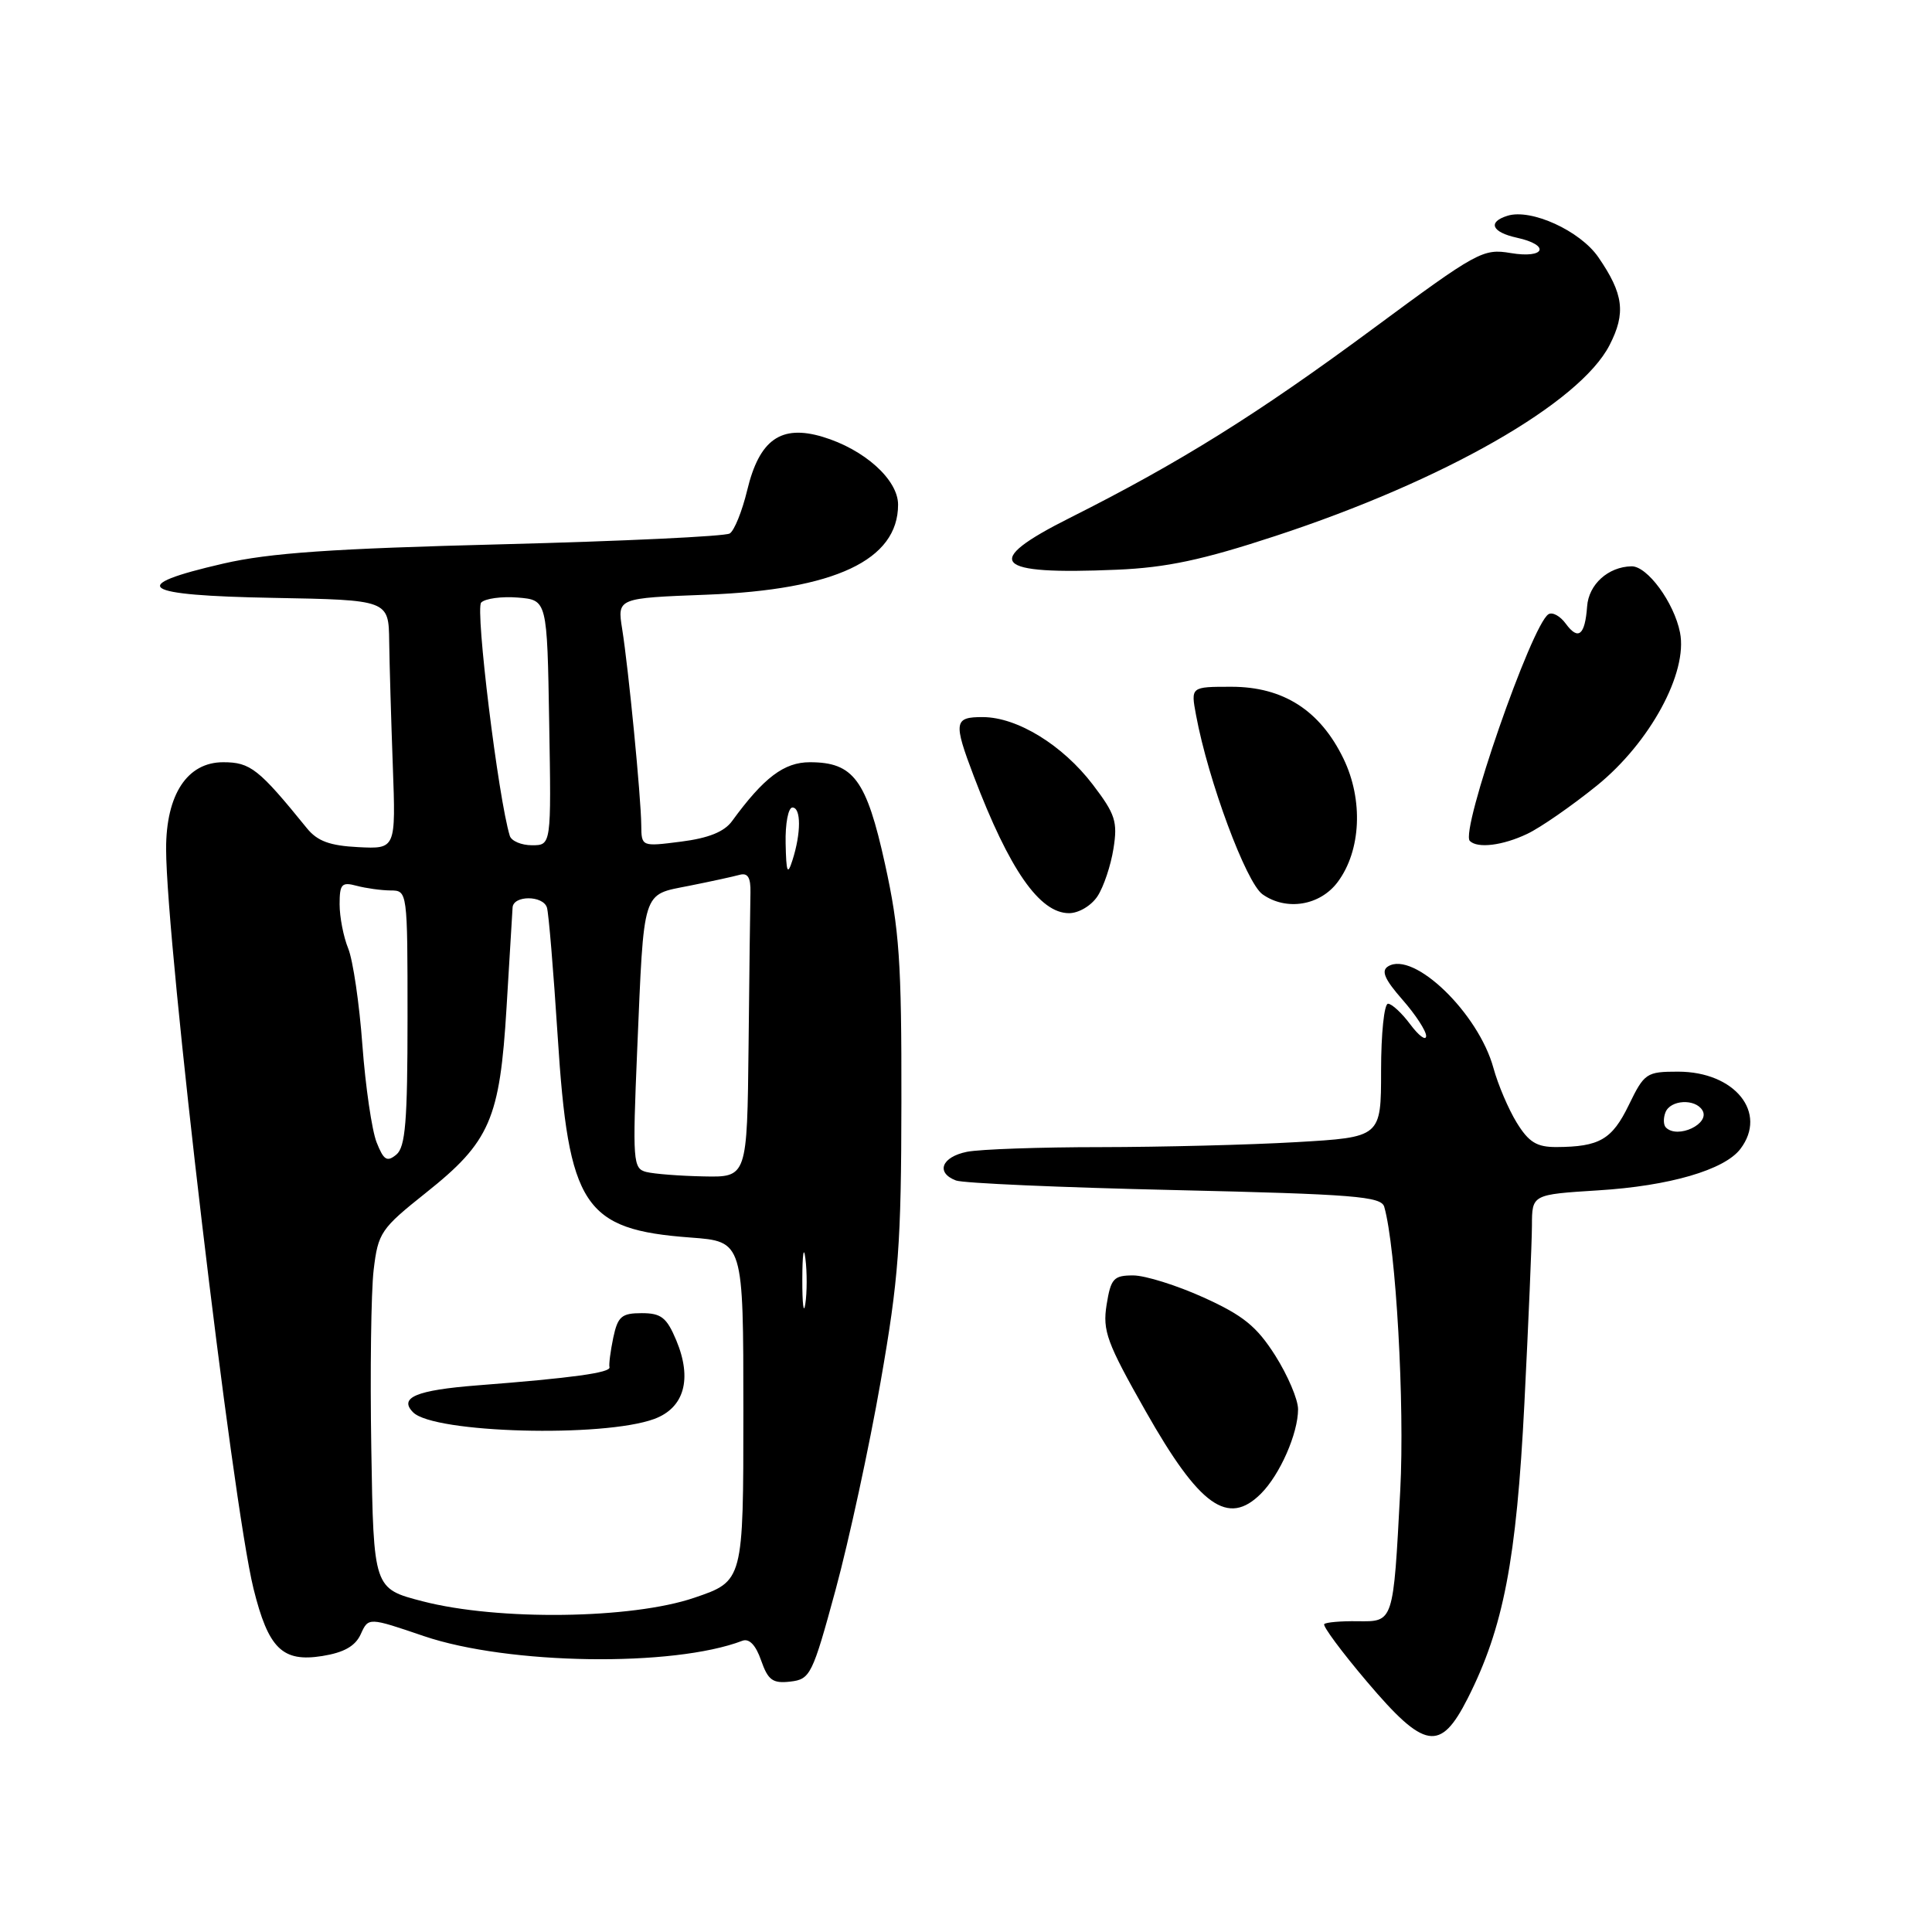 <?xml version="1.0" encoding="UTF-8" standalone="no"?>
<!DOCTYPE svg PUBLIC "-//W3C//DTD SVG 1.1//EN" "http://www.w3.org/Graphics/SVG/1.1/DTD/svg11.dtd" >
<svg xmlns="http://www.w3.org/2000/svg" xmlns:xlink="http://www.w3.org/1999/xlink" version="1.1" viewBox="0 0 256 256">
 <g >
 <path fill="currentColor"
d=" M 194.47 225.06 C 199.22 215.69 200.94 206.74 201.99 185.96 C 202.53 175.26 202.98 164.65 202.99 162.39 C 203.00 158.28 203.00 158.28 211.75 157.73 C 221.20 157.15 228.50 155.02 230.61 152.24 C 234.26 147.44 229.88 142.00 222.35 142.00 C 218.16 142.00 217.88 142.19 215.82 146.43 C 213.60 151.00 211.94 151.96 206.24 151.99 C 203.62 152.00 202.57 151.35 200.97 148.75 C 199.87 146.96 198.49 143.71 197.89 141.52 C 195.90 134.24 187.31 125.95 183.93 128.05 C 182.98 128.63 183.46 129.76 185.82 132.45 C 187.57 134.44 188.99 136.62 188.97 137.28 C 188.95 137.95 188.01 137.26 186.88 135.75 C 185.76 134.24 184.42 133.00 183.92 133.00 C 183.41 133.00 183.00 136.98 183.00 141.85 C 183.00 150.69 183.00 150.69 171.75 151.34 C 165.56 151.70 153.92 151.99 145.88 152.00 C 137.83 152.00 129.84 152.28 128.13 152.62 C 124.76 153.30 123.96 155.39 126.67 156.42 C 127.58 156.78 140.62 157.35 155.65 157.69 C 179.42 158.24 183.03 158.53 183.42 159.91 C 184.97 165.32 186.14 186.09 185.54 197.50 C 184.61 215.11 184.68 214.88 179.86 214.82 C 177.68 214.79 175.71 214.96 175.47 215.20 C 175.23 215.44 177.77 218.87 181.12 222.82 C 188.77 231.85 190.85 232.19 194.47 225.06 Z  M 110.73 210.62 C 112.50 204.08 115.18 191.71 116.68 183.12 C 119.08 169.42 119.42 164.86 119.44 146.00 C 119.47 127.47 119.17 123.12 117.27 114.50 C 114.81 103.32 113.10 101.00 107.31 101.00 C 103.89 101.00 101.21 103.03 97.00 108.80 C 95.97 110.22 93.87 111.06 90.25 111.52 C 85.00 112.19 85.00 112.19 84.97 109.34 C 84.94 105.64 83.28 88.59 82.44 83.34 C 81.79 79.25 81.79 79.25 93.64 78.80 C 110.64 78.15 119.00 74.21 119.00 66.87 C 119.00 63.56 114.53 59.54 109.00 57.88 C 103.48 56.23 100.62 58.25 99.01 64.95 C 98.34 67.73 97.30 70.32 96.69 70.69 C 96.07 71.07 82.51 71.71 66.54 72.12 C 44.04 72.69 35.72 73.26 29.58 74.68 C 16.69 77.65 18.52 78.90 36.18 79.22 C 51.50 79.50 51.50 79.50 51.57 85.00 C 51.61 88.03 51.83 95.45 52.05 101.50 C 52.45 112.50 52.45 112.50 47.47 112.25 C 43.71 112.06 42.06 111.46 40.67 109.75 C 34.28 101.87 33.18 101.00 29.57 101.00 C 24.81 101.00 22.00 105.28 22.01 112.50 C 22.03 125.13 30.77 199.06 33.59 210.50 C 35.56 218.45 37.42 220.28 42.71 219.43 C 45.58 218.97 47.08 218.12 47.80 216.54 C 48.82 214.29 48.82 214.29 56.16 216.79 C 67.37 220.60 89.22 220.92 98.37 217.41 C 99.27 217.07 100.15 217.98 100.85 220.01 C 101.77 222.64 102.39 223.09 104.72 222.82 C 107.37 222.51 107.65 221.95 110.73 210.62 Z  M 167.09 197.91 C 169.60 195.40 172.00 189.94 172.00 186.73 C 172.00 185.44 170.64 182.25 168.98 179.62 C 166.52 175.75 164.73 174.30 159.50 171.93 C 155.95 170.32 151.74 169.00 150.15 169.00 C 147.56 169.00 147.19 169.41 146.63 172.89 C 146.08 176.34 146.66 177.92 151.81 187.00 C 158.95 199.60 162.71 202.29 167.09 197.91 Z  M 145.43 118.75 C 146.24 117.51 147.19 114.68 147.54 112.45 C 148.11 108.88 147.79 107.88 144.80 103.96 C 140.81 98.73 134.81 95.04 130.25 95.02 C 126.41 95.00 126.30 95.66 129.04 102.87 C 133.75 115.25 137.75 121.00 141.65 121.00 C 142.94 121.00 144.60 120.01 145.43 118.75 Z  M 177.26 116.86 C 180.35 112.71 180.66 105.99 178.02 100.53 C 174.92 94.13 170.04 91.00 163.16 91.00 C 157.78 91.00 157.78 91.00 158.48 94.75 C 160.09 103.42 165.12 116.97 167.29 118.50 C 170.45 120.74 174.93 120.00 177.26 116.86 Z  M 202.37 110.49 C 204.11 109.67 208.26 106.79 211.59 104.10 C 218.64 98.39 223.67 89.12 222.61 83.81 C 221.82 79.83 218.27 74.99 216.18 75.04 C 213.09 75.10 210.50 77.44 210.30 80.37 C 210.02 84.18 209.13 84.90 207.48 82.65 C 206.74 81.63 205.71 81.06 205.18 81.39 C 202.95 82.77 193.45 110.12 194.76 111.43 C 195.78 112.45 199.12 112.04 202.37 110.49 Z  M 169.00 71.02 C 191.33 63.69 209.31 53.42 213.27 45.74 C 215.46 41.48 215.14 38.95 211.78 34.07 C 209.37 30.58 202.88 27.61 199.75 28.59 C 197.08 29.42 197.66 30.77 201.00 31.50 C 205.48 32.48 204.74 34.30 200.17 33.53 C 196.51 32.91 195.74 33.34 181.96 43.53 C 166.63 54.87 156.33 61.30 141.78 68.61 C 130.01 74.52 131.54 76.20 148.00 75.49 C 154.57 75.21 159.33 74.20 169.00 71.02 Z  M 220.74 149.40 C 220.41 149.07 220.38 148.17 220.68 147.40 C 221.32 145.73 224.60 145.54 225.57 147.11 C 226.67 148.89 222.30 150.97 220.74 149.40 Z  M 56.00 212.18 C 49.50 210.50 49.50 210.50 49.20 192.00 C 49.03 181.82 49.17 171.15 49.51 168.28 C 50.10 163.33 50.46 162.81 56.45 158.04 C 64.93 151.29 66.23 148.30 67.12 133.50 C 67.51 126.90 67.87 120.94 67.92 120.25 C 68.02 118.62 71.94 118.62 72.47 120.25 C 72.70 120.94 73.33 128.58 73.89 137.23 C 75.33 159.89 77.33 162.93 91.50 163.98 C 98.50 164.50 98.50 164.50 98.50 187.00 C 98.50 209.50 98.50 209.50 92.00 211.71 C 83.71 214.54 66.00 214.77 56.00 212.18 Z  M 86.69 188.02 C 90.67 186.55 91.75 182.72 89.61 177.60 C 88.34 174.57 87.61 174.00 85.03 174.00 C 82.36 174.00 81.86 174.44 81.26 177.25 C 80.89 179.04 80.66 180.80 80.76 181.16 C 80.96 181.89 75.78 182.60 63.24 183.57 C 55.16 184.20 52.79 185.19 54.75 187.15 C 57.50 189.90 79.92 190.51 86.69 188.02 Z  M 106.31 169.50 C 106.32 166.20 106.50 164.97 106.72 166.77 C 106.95 168.57 106.94 171.27 106.71 172.77 C 106.49 174.27 106.30 172.80 106.31 169.50 Z  M 85.63 155.29 C 83.87 154.84 83.81 153.90 84.43 139.15 C 85.35 117.59 85.02 118.63 91.28 117.38 C 94.15 116.81 97.17 116.15 98.00 115.92 C 99.08 115.62 99.48 116.27 99.44 118.25 C 99.40 119.76 99.29 128.88 99.19 138.50 C 99.00 156.00 99.00 156.00 93.25 155.88 C 90.09 155.82 86.66 155.55 85.63 155.29 Z  M 49.90 151.36 C 49.28 149.79 48.43 144.00 48.02 138.50 C 47.62 133.00 46.77 127.23 46.14 125.68 C 45.51 124.14 45.00 121.50 45.00 119.82 C 45.00 117.14 45.28 116.84 47.25 117.37 C 48.49 117.70 50.51 117.98 51.75 117.99 C 53.99 118.00 54.00 118.05 54.00 134.88 C 54.00 148.58 53.72 151.99 52.52 152.99 C 51.28 154.01 50.84 153.74 49.90 151.36 Z  M 104.10 111.75 C 104.04 109.14 104.45 107.00 105.00 107.00 C 106.16 107.00 106.16 110.39 105.00 114.00 C 104.35 116.04 104.18 115.62 104.10 111.75 Z  M 67.55 110.75 C 66.03 105.83 62.94 80.66 63.76 79.84 C 64.30 79.30 66.48 79.01 68.62 79.18 C 72.50 79.50 72.50 79.50 72.77 95.75 C 73.05 112.00 73.05 112.00 70.49 112.00 C 69.09 112.00 67.76 111.44 67.55 110.75 Z "/>
</g>
</svg>